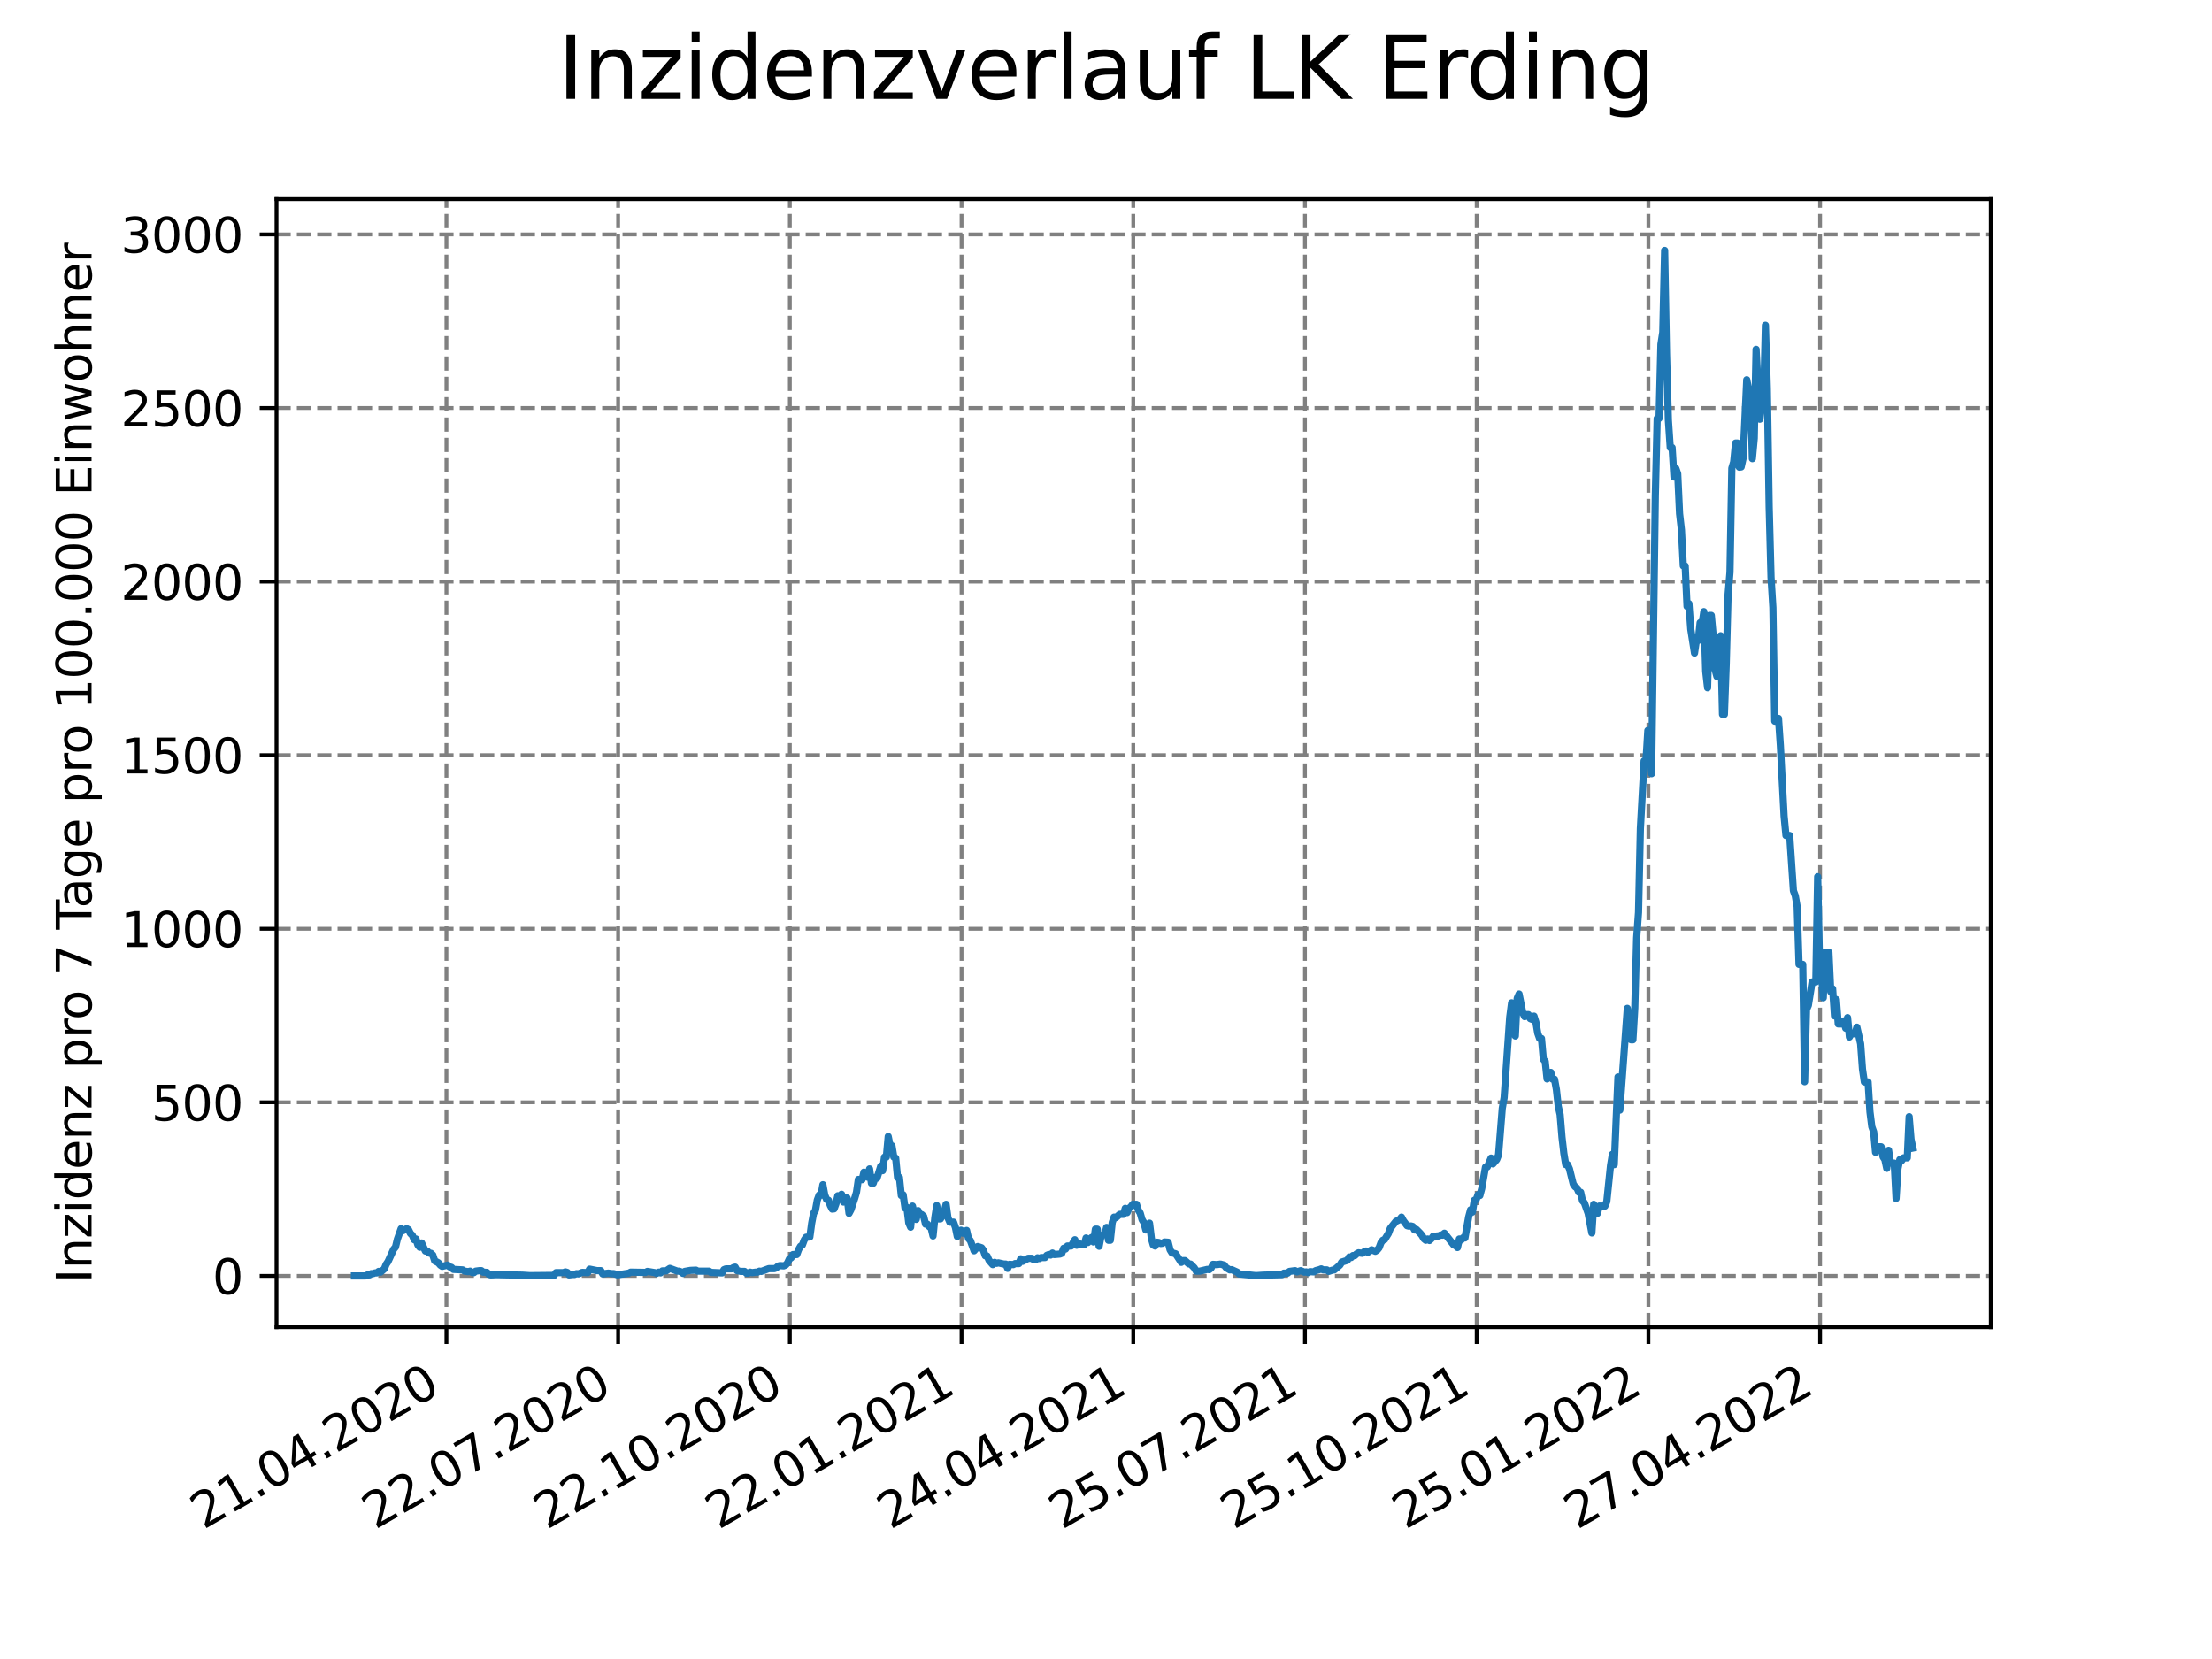 <?xml version="1.0" encoding="utf-8" standalone="no"?>
<!DOCTYPE svg PUBLIC "-//W3C//DTD SVG 1.1//EN"
  "http://www.w3.org/Graphics/SVG/1.1/DTD/svg11.dtd">
<svg xmlns:xlink="http://www.w3.org/1999/xlink" width="460.8pt" height="345.6pt" viewBox="0 0 460.8 345.6" xmlns="http://www.w3.org/2000/svg" version="1.1">
 <defs>
  <style type="text/css">*{stroke-linejoin: round; stroke-linecap: butt}</style>
 </defs>
 <g id="figure_1">
  <g id="patch_1">
   <path d="M 0 345.6 
L 460.8 345.6 
L 460.8 0 
L 0 0 
z
" style="fill: #ffffff"/>
  </g>
  <g id="axes_1">
   <g id="patch_2">
    <path d="M 57.6 276.48 
L 414.72 276.48 
L 414.72 41.472 
L 57.6 41.472 
z
" style="fill: #ffffff"/>
   </g>
   <g id="matplotlib.axis_1">
    <g id="xtick_1">
     <g id="line2d_1">
      <path d="M 92.998 276.48 
L 92.998 41.472 
" clip-path="url(#pddf79d7b8f)" style="fill: none; stroke-dasharray: 2.96,1.28; stroke-dashoffset: 0; stroke: #808080; stroke-width: 0.8"/>
     </g>
     <g id="line2d_2">
      <defs>
       <path id="me21bb48452" d="M 0 0 
L 0 3.5 
" style="stroke: #000000; stroke-width: 0.8"/>
      </defs>
      <g>
       <use xlink:href="#me21bb48452" x="92.998" y="276.48" style="stroke: #000000; stroke-width: 0.8"/>
      </g>
     </g>
     <g id="text_1">
      <!-- 21.04.2020 -->
      <g transform="translate(42.373 318.689)rotate(-30)scale(0.1 -0.1)">
       <defs>
        <path id="DejaVuSans-32" d="M 1228 531 
L 3431 531 
L 3431 0 
L 469 0 
L 469 531 
Q 828 903 1448 1529 
Q 2069 2156 2228 2338 
Q 2531 2678 2651 2914 
Q 2772 3150 2772 3378 
Q 2772 3750 2511 3984 
Q 2250 4219 1831 4219 
Q 1534 4219 1204 4116 
Q 875 4013 500 3803 
L 500 4441 
Q 881 4594 1212 4672 
Q 1544 4750 1819 4750 
Q 2544 4750 2975 4387 
Q 3406 4025 3406 3419 
Q 3406 3131 3298 2873 
Q 3191 2616 2906 2266 
Q 2828 2175 2409 1742 
Q 1991 1309 1228 531 
z
" transform="scale(0.016)"/>
        <path id="DejaVuSans-31" d="M 794 531 
L 1825 531 
L 1825 4091 
L 703 3866 
L 703 4441 
L 1819 4666 
L 2450 4666 
L 2450 531 
L 3481 531 
L 3481 0 
L 794 0 
L 794 531 
z
" transform="scale(0.016)"/>
        <path id="DejaVuSans-2e" d="M 684 794 
L 1344 794 
L 1344 0 
L 684 0 
L 684 794 
z
" transform="scale(0.016)"/>
        <path id="DejaVuSans-30" d="M 2034 4250 
Q 1547 4250 1301 3770 
Q 1056 3291 1056 2328 
Q 1056 1369 1301 889 
Q 1547 409 2034 409 
Q 2525 409 2770 889 
Q 3016 1369 3016 2328 
Q 3016 3291 2770 3770 
Q 2525 4250 2034 4250 
z
M 2034 4750 
Q 2819 4750 3233 4129 
Q 3647 3509 3647 2328 
Q 3647 1150 3233 529 
Q 2819 -91 2034 -91 
Q 1250 -91 836 529 
Q 422 1150 422 2328 
Q 422 3509 836 4129 
Q 1250 4750 2034 4750 
z
" transform="scale(0.016)"/>
        <path id="DejaVuSans-34" d="M 2419 4116 
L 825 1625 
L 2419 1625 
L 2419 4116 
z
M 2253 4666 
L 3047 4666 
L 3047 1625 
L 3713 1625 
L 3713 1100 
L 3047 1100 
L 3047 0 
L 2419 0 
L 2419 1100 
L 313 1100 
L 313 1709 
L 2253 4666 
z
" transform="scale(0.016)"/>
       </defs>
       <use xlink:href="#DejaVuSans-32"/>
       <use xlink:href="#DejaVuSans-31" x="63.623"/>
       <use xlink:href="#DejaVuSans-2e" x="127.246"/>
       <use xlink:href="#DejaVuSans-30" x="159.033"/>
       <use xlink:href="#DejaVuSans-34" x="222.656"/>
       <use xlink:href="#DejaVuSans-2e" x="286.279"/>
       <use xlink:href="#DejaVuSans-32" x="318.066"/>
       <use xlink:href="#DejaVuSans-30" x="381.689"/>
       <use xlink:href="#DejaVuSans-32" x="445.312"/>
       <use xlink:href="#DejaVuSans-30" x="508.936"/>
      </g>
     </g>
    </g>
    <g id="xtick_2">
     <g id="line2d_3">
      <path d="M 128.768 276.48 
L 128.768 41.472 
" clip-path="url(#pddf79d7b8f)" style="fill: none; stroke-dasharray: 2.96,1.28; stroke-dashoffset: 0; stroke: #808080; stroke-width: 0.8"/>
     </g>
     <g id="line2d_4">
      <g>
       <use xlink:href="#me21bb48452" x="128.768" y="276.48" style="stroke: #000000; stroke-width: 0.8"/>
      </g>
     </g>
     <g id="text_2">
      <!-- 22.07.2020 -->
      <g transform="translate(78.143 318.689)rotate(-30)scale(0.1 -0.1)">
       <defs>
        <path id="DejaVuSans-37" d="M 525 4666 
L 3525 4666 
L 3525 4397 
L 1831 0 
L 1172 0 
L 2766 4134 
L 525 4134 
L 525 4666 
z
" transform="scale(0.016)"/>
       </defs>
       <use xlink:href="#DejaVuSans-32"/>
       <use xlink:href="#DejaVuSans-32" x="63.623"/>
       <use xlink:href="#DejaVuSans-2e" x="127.246"/>
       <use xlink:href="#DejaVuSans-30" x="159.033"/>
       <use xlink:href="#DejaVuSans-37" x="222.656"/>
       <use xlink:href="#DejaVuSans-2e" x="286.279"/>
       <use xlink:href="#DejaVuSans-32" x="318.066"/>
       <use xlink:href="#DejaVuSans-30" x="381.689"/>
       <use xlink:href="#DejaVuSans-32" x="445.312"/>
       <use xlink:href="#DejaVuSans-30" x="508.936"/>
      </g>
     </g>
    </g>
    <g id="xtick_3">
     <g id="line2d_5">
      <path d="M 164.538 276.48 
L 164.538 41.472 
" clip-path="url(#pddf79d7b8f)" style="fill: none; stroke-dasharray: 2.96,1.28; stroke-dashoffset: 0; stroke: #808080; stroke-width: 0.8"/>
     </g>
     <g id="line2d_6">
      <g>
       <use xlink:href="#me21bb48452" x="164.538" y="276.48" style="stroke: #000000; stroke-width: 0.8"/>
      </g>
     </g>
     <g id="text_3">
      <!-- 22.10.2020 -->
      <g transform="translate(113.913 318.689)rotate(-30)scale(0.1 -0.1)">
       <use xlink:href="#DejaVuSans-32"/>
       <use xlink:href="#DejaVuSans-32" x="63.623"/>
       <use xlink:href="#DejaVuSans-2e" x="127.246"/>
       <use xlink:href="#DejaVuSans-31" x="159.033"/>
       <use xlink:href="#DejaVuSans-30" x="222.656"/>
       <use xlink:href="#DejaVuSans-2e" x="286.279"/>
       <use xlink:href="#DejaVuSans-32" x="318.066"/>
       <use xlink:href="#DejaVuSans-30" x="381.689"/>
       <use xlink:href="#DejaVuSans-32" x="445.312"/>
       <use xlink:href="#DejaVuSans-30" x="508.936"/>
      </g>
     </g>
    </g>
    <g id="xtick_4">
     <g id="line2d_7">
      <path d="M 200.309 276.48 
L 200.309 41.472 
" clip-path="url(#pddf79d7b8f)" style="fill: none; stroke-dasharray: 2.96,1.28; stroke-dashoffset: 0; stroke: #808080; stroke-width: 0.8"/>
     </g>
     <g id="line2d_8">
      <g>
       <use xlink:href="#me21bb48452" x="200.309" y="276.48" style="stroke: #000000; stroke-width: 0.8"/>
      </g>
     </g>
     <g id="text_4">
      <!-- 22.01.2021 -->
      <g transform="translate(149.683 318.689)rotate(-30)scale(0.1 -0.1)">
       <use xlink:href="#DejaVuSans-32"/>
       <use xlink:href="#DejaVuSans-32" x="63.623"/>
       <use xlink:href="#DejaVuSans-2e" x="127.246"/>
       <use xlink:href="#DejaVuSans-30" x="159.033"/>
       <use xlink:href="#DejaVuSans-31" x="222.656"/>
       <use xlink:href="#DejaVuSans-2e" x="286.279"/>
       <use xlink:href="#DejaVuSans-32" x="318.066"/>
       <use xlink:href="#DejaVuSans-30" x="381.689"/>
       <use xlink:href="#DejaVuSans-32" x="445.312"/>
       <use xlink:href="#DejaVuSans-31" x="508.936"/>
      </g>
     </g>
    </g>
    <g id="xtick_5">
     <g id="line2d_9">
      <path d="M 236.079 276.48 
L 236.079 41.472 
" clip-path="url(#pddf79d7b8f)" style="fill: none; stroke-dasharray: 2.96,1.28; stroke-dashoffset: 0; stroke: #808080; stroke-width: 0.8"/>
     </g>
     <g id="line2d_10">
      <g>
       <use xlink:href="#me21bb48452" x="236.079" y="276.48" style="stroke: #000000; stroke-width: 0.8"/>
      </g>
     </g>
     <g id="text_5">
      <!-- 24.04.2021 -->
      <g transform="translate(185.454 318.689)rotate(-30)scale(0.1 -0.1)">
       <use xlink:href="#DejaVuSans-32"/>
       <use xlink:href="#DejaVuSans-34" x="63.623"/>
       <use xlink:href="#DejaVuSans-2e" x="127.246"/>
       <use xlink:href="#DejaVuSans-30" x="159.033"/>
       <use xlink:href="#DejaVuSans-34" x="222.656"/>
       <use xlink:href="#DejaVuSans-2e" x="286.279"/>
       <use xlink:href="#DejaVuSans-32" x="318.066"/>
       <use xlink:href="#DejaVuSans-30" x="381.689"/>
       <use xlink:href="#DejaVuSans-32" x="445.312"/>
       <use xlink:href="#DejaVuSans-31" x="508.936"/>
      </g>
     </g>
    </g>
    <g id="xtick_6">
     <g id="line2d_11">
      <path d="M 271.849 276.48 
L 271.849 41.472 
" clip-path="url(#pddf79d7b8f)" style="fill: none; stroke-dasharray: 2.96,1.28; stroke-dashoffset: 0; stroke: #808080; stroke-width: 0.8"/>
     </g>
     <g id="line2d_12">
      <g>
       <use xlink:href="#me21bb48452" x="271.849" y="276.48" style="stroke: #000000; stroke-width: 0.8"/>
      </g>
     </g>
     <g id="text_6">
      <!-- 25.07.2021 -->
      <g transform="translate(221.224 318.689)rotate(-30)scale(0.1 -0.1)">
       <defs>
        <path id="DejaVuSans-35" d="M 691 4666 
L 3169 4666 
L 3169 4134 
L 1269 4134 
L 1269 2991 
Q 1406 3038 1543 3061 
Q 1681 3084 1819 3084 
Q 2600 3084 3056 2656 
Q 3513 2228 3513 1497 
Q 3513 744 3044 326 
Q 2575 -91 1722 -91 
Q 1428 -91 1123 -41 
Q 819 9 494 109 
L 494 744 
Q 775 591 1075 516 
Q 1375 441 1709 441 
Q 2250 441 2565 725 
Q 2881 1009 2881 1497 
Q 2881 1984 2565 2268 
Q 2250 2553 1709 2553 
Q 1456 2553 1204 2497 
Q 953 2441 691 2322 
L 691 4666 
z
" transform="scale(0.016)"/>
       </defs>
       <use xlink:href="#DejaVuSans-32"/>
       <use xlink:href="#DejaVuSans-35" x="63.623"/>
       <use xlink:href="#DejaVuSans-2e" x="127.246"/>
       <use xlink:href="#DejaVuSans-30" x="159.033"/>
       <use xlink:href="#DejaVuSans-37" x="222.656"/>
       <use xlink:href="#DejaVuSans-2e" x="286.279"/>
       <use xlink:href="#DejaVuSans-32" x="318.066"/>
       <use xlink:href="#DejaVuSans-30" x="381.689"/>
       <use xlink:href="#DejaVuSans-32" x="445.312"/>
       <use xlink:href="#DejaVuSans-31" x="508.936"/>
      </g>
     </g>
    </g>
    <g id="xtick_7">
     <g id="line2d_13">
      <path d="M 307.62 276.48 
L 307.62 41.472 
" clip-path="url(#pddf79d7b8f)" style="fill: none; stroke-dasharray: 2.96,1.28; stroke-dashoffset: 0; stroke: #808080; stroke-width: 0.8"/>
     </g>
     <g id="line2d_14">
      <g>
       <use xlink:href="#me21bb48452" x="307.62" y="276.48" style="stroke: #000000; stroke-width: 0.8"/>
      </g>
     </g>
     <g id="text_7">
      <!-- 25.10.2021 -->
      <g transform="translate(256.994 318.689)rotate(-30)scale(0.1 -0.1)">
       <use xlink:href="#DejaVuSans-32"/>
       <use xlink:href="#DejaVuSans-35" x="63.623"/>
       <use xlink:href="#DejaVuSans-2e" x="127.246"/>
       <use xlink:href="#DejaVuSans-31" x="159.033"/>
       <use xlink:href="#DejaVuSans-30" x="222.656"/>
       <use xlink:href="#DejaVuSans-2e" x="286.279"/>
       <use xlink:href="#DejaVuSans-32" x="318.066"/>
       <use xlink:href="#DejaVuSans-30" x="381.689"/>
       <use xlink:href="#DejaVuSans-32" x="445.312"/>
       <use xlink:href="#DejaVuSans-31" x="508.936"/>
      </g>
     </g>
    </g>
    <g id="xtick_8">
     <g id="line2d_15">
      <path d="M 343.39 276.48 
L 343.39 41.472 
" clip-path="url(#pddf79d7b8f)" style="fill: none; stroke-dasharray: 2.96,1.28; stroke-dashoffset: 0; stroke: #808080; stroke-width: 0.8"/>
     </g>
     <g id="line2d_16">
      <g>
       <use xlink:href="#me21bb48452" x="343.39" y="276.48" style="stroke: #000000; stroke-width: 0.8"/>
      </g>
     </g>
     <g id="text_8">
      <!-- 25.01.2022 -->
      <g transform="translate(292.765 318.689)rotate(-30)scale(0.1 -0.1)">
       <use xlink:href="#DejaVuSans-32"/>
       <use xlink:href="#DejaVuSans-35" x="63.623"/>
       <use xlink:href="#DejaVuSans-2e" x="127.246"/>
       <use xlink:href="#DejaVuSans-30" x="159.033"/>
       <use xlink:href="#DejaVuSans-31" x="222.656"/>
       <use xlink:href="#DejaVuSans-2e" x="286.279"/>
       <use xlink:href="#DejaVuSans-32" x="318.066"/>
       <use xlink:href="#DejaVuSans-30" x="381.689"/>
       <use xlink:href="#DejaVuSans-32" x="445.312"/>
       <use xlink:href="#DejaVuSans-32" x="508.936"/>
      </g>
     </g>
    </g>
    <g id="xtick_9">
     <g id="line2d_17">
      <path d="M 379.16 276.48 
L 379.16 41.472 
" clip-path="url(#pddf79d7b8f)" style="fill: none; stroke-dasharray: 2.96,1.28; stroke-dashoffset: 0; stroke: #808080; stroke-width: 0.8"/>
     </g>
     <g id="line2d_18">
      <g>
       <use xlink:href="#me21bb48452" x="379.16" y="276.48" style="stroke: #000000; stroke-width: 0.8"/>
      </g>
     </g>
     <g id="text_9">
      <!-- 27.04.2022 -->
      <g transform="translate(328.535 318.689)rotate(-30)scale(0.1 -0.1)">
       <use xlink:href="#DejaVuSans-32"/>
       <use xlink:href="#DejaVuSans-37" x="63.623"/>
       <use xlink:href="#DejaVuSans-2e" x="127.246"/>
       <use xlink:href="#DejaVuSans-30" x="159.033"/>
       <use xlink:href="#DejaVuSans-34" x="222.656"/>
       <use xlink:href="#DejaVuSans-2e" x="286.279"/>
       <use xlink:href="#DejaVuSans-32" x="318.066"/>
       <use xlink:href="#DejaVuSans-30" x="381.689"/>
       <use xlink:href="#DejaVuSans-32" x="445.312"/>
       <use xlink:href="#DejaVuSans-32" x="508.936"/>
      </g>
     </g>
    </g>
   </g>
   <g id="matplotlib.axis_2">
    <g id="ytick_1">
     <g id="line2d_19">
      <path d="M 57.6 265.798 
L 414.72 265.798 
" clip-path="url(#pddf79d7b8f)" style="fill: none; stroke-dasharray: 2.96,1.28; stroke-dashoffset: 0; stroke: #808080; stroke-width: 0.8"/>
     </g>
     <g id="line2d_20">
      <defs>
       <path id="maca4d634b3" d="M 0 0 
L -3.5 0 
" style="stroke: #000000; stroke-width: 0.8"/>
      </defs>
      <g>
       <use xlink:href="#maca4d634b3" x="57.6" y="265.798" style="stroke: #000000; stroke-width: 0.8"/>
      </g>
     </g>
     <g id="text_10">
      <!-- 0 -->
      <g transform="translate(44.237 269.597)scale(0.1 -0.1)">
       <use xlink:href="#DejaVuSans-30"/>
      </g>
     </g>
    </g>
    <g id="ytick_2">
     <g id="line2d_21">
      <path d="M 57.6 229.637 
L 414.72 229.637 
" clip-path="url(#pddf79d7b8f)" style="fill: none; stroke-dasharray: 2.96,1.28; stroke-dashoffset: 0; stroke: #808080; stroke-width: 0.8"/>
     </g>
     <g id="line2d_22">
      <g>
       <use xlink:href="#maca4d634b3" x="57.6" y="229.637" style="stroke: #000000; stroke-width: 0.8"/>
      </g>
     </g>
     <g id="text_11">
      <!-- 500 -->
      <g transform="translate(31.512 233.436)scale(0.1 -0.1)">
       <use xlink:href="#DejaVuSans-35"/>
       <use xlink:href="#DejaVuSans-30" x="63.623"/>
       <use xlink:href="#DejaVuSans-30" x="127.246"/>
      </g>
     </g>
    </g>
    <g id="ytick_3">
     <g id="line2d_23">
      <path d="M 57.6 193.476 
L 414.72 193.476 
" clip-path="url(#pddf79d7b8f)" style="fill: none; stroke-dasharray: 2.96,1.28; stroke-dashoffset: 0; stroke: #808080; stroke-width: 0.8"/>
     </g>
     <g id="line2d_24">
      <g>
       <use xlink:href="#maca4d634b3" x="57.6" y="193.476" style="stroke: #000000; stroke-width: 0.8"/>
      </g>
     </g>
     <g id="text_12">
      <!-- 1000 -->
      <g transform="translate(25.15 197.275)scale(0.1 -0.1)">
       <use xlink:href="#DejaVuSans-31"/>
       <use xlink:href="#DejaVuSans-30" x="63.623"/>
       <use xlink:href="#DejaVuSans-30" x="127.246"/>
       <use xlink:href="#DejaVuSans-30" x="190.869"/>
      </g>
     </g>
    </g>
    <g id="ytick_4">
     <g id="line2d_25">
      <path d="M 57.6 157.315 
L 414.72 157.315 
" clip-path="url(#pddf79d7b8f)" style="fill: none; stroke-dasharray: 2.96,1.28; stroke-dashoffset: 0; stroke: #808080; stroke-width: 0.8"/>
     </g>
     <g id="line2d_26">
      <g>
       <use xlink:href="#maca4d634b3" x="57.6" y="157.315" style="stroke: #000000; stroke-width: 0.8"/>
      </g>
     </g>
     <g id="text_13">
      <!-- 1500 -->
      <g transform="translate(25.15 161.115)scale(0.1 -0.1)">
       <use xlink:href="#DejaVuSans-31"/>
       <use xlink:href="#DejaVuSans-35" x="63.623"/>
       <use xlink:href="#DejaVuSans-30" x="127.246"/>
       <use xlink:href="#DejaVuSans-30" x="190.869"/>
      </g>
     </g>
    </g>
    <g id="ytick_5">
     <g id="line2d_27">
      <path d="M 57.6 121.154 
L 414.72 121.154 
" clip-path="url(#pddf79d7b8f)" style="fill: none; stroke-dasharray: 2.96,1.28; stroke-dashoffset: 0; stroke: #808080; stroke-width: 0.8"/>
     </g>
     <g id="line2d_28">
      <g>
       <use xlink:href="#maca4d634b3" x="57.6" y="121.154" style="stroke: #000000; stroke-width: 0.8"/>
      </g>
     </g>
     <g id="text_14">
      <!-- 2000 -->
      <g transform="translate(25.15 124.954)scale(0.1 -0.1)">
       <use xlink:href="#DejaVuSans-32"/>
       <use xlink:href="#DejaVuSans-30" x="63.623"/>
       <use xlink:href="#DejaVuSans-30" x="127.246"/>
       <use xlink:href="#DejaVuSans-30" x="190.869"/>
      </g>
     </g>
    </g>
    <g id="ytick_6">
     <g id="line2d_29">
      <path d="M 57.6 84.994 
L 414.72 84.994 
" clip-path="url(#pddf79d7b8f)" style="fill: none; stroke-dasharray: 2.96,1.28; stroke-dashoffset: 0; stroke: #808080; stroke-width: 0.8"/>
     </g>
     <g id="line2d_30">
      <g>
       <use xlink:href="#maca4d634b3" x="57.6" y="84.994" style="stroke: #000000; stroke-width: 0.8"/>
      </g>
     </g>
     <g id="text_15">
      <!-- 2500 -->
      <g transform="translate(25.15 88.793)scale(0.1 -0.1)">
       <use xlink:href="#DejaVuSans-32"/>
       <use xlink:href="#DejaVuSans-35" x="63.623"/>
       <use xlink:href="#DejaVuSans-30" x="127.246"/>
       <use xlink:href="#DejaVuSans-30" x="190.869"/>
      </g>
     </g>
    </g>
    <g id="ytick_7">
     <g id="line2d_31">
      <path d="M 57.6 48.833 
L 414.72 48.833 
" clip-path="url(#pddf79d7b8f)" style="fill: none; stroke-dasharray: 2.96,1.28; stroke-dashoffset: 0; stroke: #808080; stroke-width: 0.8"/>
     </g>
     <g id="line2d_32">
      <g>
       <use xlink:href="#maca4d634b3" x="57.6" y="48.833" style="stroke: #000000; stroke-width: 0.8"/>
      </g>
     </g>
     <g id="text_16">
      <!-- 3000 -->
      <g transform="translate(25.15 52.632)scale(0.1 -0.1)">
       <defs>
        <path id="DejaVuSans-33" d="M 2597 2516 
Q 3050 2419 3304 2112 
Q 3559 1806 3559 1356 
Q 3559 666 3084 287 
Q 2609 -91 1734 -91 
Q 1441 -91 1130 -33 
Q 819 25 488 141 
L 488 750 
Q 750 597 1062 519 
Q 1375 441 1716 441 
Q 2309 441 2620 675 
Q 2931 909 2931 1356 
Q 2931 1769 2642 2001 
Q 2353 2234 1838 2234 
L 1294 2234 
L 1294 2753 
L 1863 2753 
Q 2328 2753 2575 2939 
Q 2822 3125 2822 3475 
Q 2822 3834 2567 4026 
Q 2313 4219 1838 4219 
Q 1578 4219 1281 4162 
Q 984 4106 628 3988 
L 628 4550 
Q 988 4650 1302 4700 
Q 1616 4750 1894 4750 
Q 2613 4750 3031 4423 
Q 3450 4097 3450 3541 
Q 3450 3153 3228 2886 
Q 3006 2619 2597 2516 
z
" transform="scale(0.016)"/>
       </defs>
       <use xlink:href="#DejaVuSans-33"/>
       <use xlink:href="#DejaVuSans-30" x="63.623"/>
       <use xlink:href="#DejaVuSans-30" x="127.246"/>
       <use xlink:href="#DejaVuSans-30" x="190.869"/>
      </g>
     </g>
    </g>
    <g id="text_17">
     <!-- Inzidenz pro 7 Tage pro 100.000 Einwohner -->
     <g transform="translate(19.07 267.301)rotate(-90)scale(0.1 -0.1)">
      <defs>
       <path id="DejaVuSans-49" d="M 628 4666 
L 1259 4666 
L 1259 0 
L 628 0 
L 628 4666 
z
" transform="scale(0.016)"/>
       <path id="DejaVuSans-6e" d="M 3513 2113 
L 3513 0 
L 2938 0 
L 2938 2094 
Q 2938 2591 2744 2837 
Q 2550 3084 2163 3084 
Q 1697 3084 1428 2787 
Q 1159 2491 1159 1978 
L 1159 0 
L 581 0 
L 581 3500 
L 1159 3500 
L 1159 2956 
Q 1366 3272 1645 3428 
Q 1925 3584 2291 3584 
Q 2894 3584 3203 3211 
Q 3513 2838 3513 2113 
z
" transform="scale(0.016)"/>
       <path id="DejaVuSans-7a" d="M 353 3500 
L 3084 3500 
L 3084 2975 
L 922 459 
L 3084 459 
L 3084 0 
L 275 0 
L 275 525 
L 2438 3041 
L 353 3041 
L 353 3500 
z
" transform="scale(0.016)"/>
       <path id="DejaVuSans-69" d="M 603 3500 
L 1178 3500 
L 1178 0 
L 603 0 
L 603 3500 
z
M 603 4863 
L 1178 4863 
L 1178 4134 
L 603 4134 
L 603 4863 
z
" transform="scale(0.016)"/>
       <path id="DejaVuSans-64" d="M 2906 2969 
L 2906 4863 
L 3481 4863 
L 3481 0 
L 2906 0 
L 2906 525 
Q 2725 213 2448 61 
Q 2172 -91 1784 -91 
Q 1150 -91 751 415 
Q 353 922 353 1747 
Q 353 2572 751 3078 
Q 1150 3584 1784 3584 
Q 2172 3584 2448 3432 
Q 2725 3281 2906 2969 
z
M 947 1747 
Q 947 1113 1208 752 
Q 1469 391 1925 391 
Q 2381 391 2643 752 
Q 2906 1113 2906 1747 
Q 2906 2381 2643 2742 
Q 2381 3103 1925 3103 
Q 1469 3103 1208 2742 
Q 947 2381 947 1747 
z
" transform="scale(0.016)"/>
       <path id="DejaVuSans-65" d="M 3597 1894 
L 3597 1613 
L 953 1613 
Q 991 1019 1311 708 
Q 1631 397 2203 397 
Q 2534 397 2845 478 
Q 3156 559 3463 722 
L 3463 178 
Q 3153 47 2828 -22 
Q 2503 -91 2169 -91 
Q 1331 -91 842 396 
Q 353 884 353 1716 
Q 353 2575 817 3079 
Q 1281 3584 2069 3584 
Q 2775 3584 3186 3129 
Q 3597 2675 3597 1894 
z
M 3022 2063 
Q 3016 2534 2758 2815 
Q 2500 3097 2075 3097 
Q 1594 3097 1305 2825 
Q 1016 2553 972 2059 
L 3022 2063 
z
" transform="scale(0.016)"/>
       <path id="DejaVuSans-20" transform="scale(0.016)"/>
       <path id="DejaVuSans-70" d="M 1159 525 
L 1159 -1331 
L 581 -1331 
L 581 3500 
L 1159 3500 
L 1159 2969 
Q 1341 3281 1617 3432 
Q 1894 3584 2278 3584 
Q 2916 3584 3314 3078 
Q 3713 2572 3713 1747 
Q 3713 922 3314 415 
Q 2916 -91 2278 -91 
Q 1894 -91 1617 61 
Q 1341 213 1159 525 
z
M 3116 1747 
Q 3116 2381 2855 2742 
Q 2594 3103 2138 3103 
Q 1681 3103 1420 2742 
Q 1159 2381 1159 1747 
Q 1159 1113 1420 752 
Q 1681 391 2138 391 
Q 2594 391 2855 752 
Q 3116 1113 3116 1747 
z
" transform="scale(0.016)"/>
       <path id="DejaVuSans-72" d="M 2631 2963 
Q 2534 3019 2420 3045 
Q 2306 3072 2169 3072 
Q 1681 3072 1420 2755 
Q 1159 2438 1159 1844 
L 1159 0 
L 581 0 
L 581 3500 
L 1159 3500 
L 1159 2956 
Q 1341 3275 1631 3429 
Q 1922 3584 2338 3584 
Q 2397 3584 2469 3576 
Q 2541 3569 2628 3553 
L 2631 2963 
z
" transform="scale(0.016)"/>
       <path id="DejaVuSans-6f" d="M 1959 3097 
Q 1497 3097 1228 2736 
Q 959 2375 959 1747 
Q 959 1119 1226 758 
Q 1494 397 1959 397 
Q 2419 397 2687 759 
Q 2956 1122 2956 1747 
Q 2956 2369 2687 2733 
Q 2419 3097 1959 3097 
z
M 1959 3584 
Q 2709 3584 3137 3096 
Q 3566 2609 3566 1747 
Q 3566 888 3137 398 
Q 2709 -91 1959 -91 
Q 1206 -91 779 398 
Q 353 888 353 1747 
Q 353 2609 779 3096 
Q 1206 3584 1959 3584 
z
" transform="scale(0.016)"/>
       <path id="DejaVuSans-54" d="M -19 4666 
L 3928 4666 
L 3928 4134 
L 2272 4134 
L 2272 0 
L 1638 0 
L 1638 4134 
L -19 4134 
L -19 4666 
z
" transform="scale(0.016)"/>
       <path id="DejaVuSans-61" d="M 2194 1759 
Q 1497 1759 1228 1600 
Q 959 1441 959 1056 
Q 959 750 1161 570 
Q 1363 391 1709 391 
Q 2188 391 2477 730 
Q 2766 1069 2766 1631 
L 2766 1759 
L 2194 1759 
z
M 3341 1997 
L 3341 0 
L 2766 0 
L 2766 531 
Q 2569 213 2275 61 
Q 1981 -91 1556 -91 
Q 1019 -91 701 211 
Q 384 513 384 1019 
Q 384 1609 779 1909 
Q 1175 2209 1959 2209 
L 2766 2209 
L 2766 2266 
Q 2766 2663 2505 2880 
Q 2244 3097 1772 3097 
Q 1472 3097 1187 3025 
Q 903 2953 641 2809 
L 641 3341 
Q 956 3463 1253 3523 
Q 1550 3584 1831 3584 
Q 2591 3584 2966 3190 
Q 3341 2797 3341 1997 
z
" transform="scale(0.016)"/>
       <path id="DejaVuSans-67" d="M 2906 1791 
Q 2906 2416 2648 2759 
Q 2391 3103 1925 3103 
Q 1463 3103 1205 2759 
Q 947 2416 947 1791 
Q 947 1169 1205 825 
Q 1463 481 1925 481 
Q 2391 481 2648 825 
Q 2906 1169 2906 1791 
z
M 3481 434 
Q 3481 -459 3084 -895 
Q 2688 -1331 1869 -1331 
Q 1566 -1331 1297 -1286 
Q 1028 -1241 775 -1147 
L 775 -588 
Q 1028 -725 1275 -790 
Q 1522 -856 1778 -856 
Q 2344 -856 2625 -561 
Q 2906 -266 2906 331 
L 2906 616 
Q 2728 306 2450 153 
Q 2172 0 1784 0 
Q 1141 0 747 490 
Q 353 981 353 1791 
Q 353 2603 747 3093 
Q 1141 3584 1784 3584 
Q 2172 3584 2450 3431 
Q 2728 3278 2906 2969 
L 2906 3500 
L 3481 3500 
L 3481 434 
z
" transform="scale(0.016)"/>
       <path id="DejaVuSans-45" d="M 628 4666 
L 3578 4666 
L 3578 4134 
L 1259 4134 
L 1259 2753 
L 3481 2753 
L 3481 2222 
L 1259 2222 
L 1259 531 
L 3634 531 
L 3634 0 
L 628 0 
L 628 4666 
z
" transform="scale(0.016)"/>
       <path id="DejaVuSans-77" d="M 269 3500 
L 844 3500 
L 1563 769 
L 2278 3500 
L 2956 3500 
L 3675 769 
L 4391 3500 
L 4966 3500 
L 4050 0 
L 3372 0 
L 2619 2869 
L 1863 0 
L 1184 0 
L 269 3500 
z
" transform="scale(0.016)"/>
       <path id="DejaVuSans-68" d="M 3513 2113 
L 3513 0 
L 2938 0 
L 2938 2094 
Q 2938 2591 2744 2837 
Q 2550 3084 2163 3084 
Q 1697 3084 1428 2787 
Q 1159 2491 1159 1978 
L 1159 0 
L 581 0 
L 581 4863 
L 1159 4863 
L 1159 2956 
Q 1366 3272 1645 3428 
Q 1925 3584 2291 3584 
Q 2894 3584 3203 3211 
Q 3513 2838 3513 2113 
z
" transform="scale(0.016)"/>
      </defs>
      <use xlink:href="#DejaVuSans-49"/>
      <use xlink:href="#DejaVuSans-6e" x="29.492"/>
      <use xlink:href="#DejaVuSans-7a" x="92.871"/>
      <use xlink:href="#DejaVuSans-69" x="145.361"/>
      <use xlink:href="#DejaVuSans-64" x="173.145"/>
      <use xlink:href="#DejaVuSans-65" x="236.621"/>
      <use xlink:href="#DejaVuSans-6e" x="298.145"/>
      <use xlink:href="#DejaVuSans-7a" x="361.523"/>
      <use xlink:href="#DejaVuSans-20" x="414.014"/>
      <use xlink:href="#DejaVuSans-70" x="445.801"/>
      <use xlink:href="#DejaVuSans-72" x="509.277"/>
      <use xlink:href="#DejaVuSans-6f" x="548.141"/>
      <use xlink:href="#DejaVuSans-20" x="609.322"/>
      <use xlink:href="#DejaVuSans-37" x="641.109"/>
      <use xlink:href="#DejaVuSans-20" x="704.732"/>
      <use xlink:href="#DejaVuSans-54" x="736.52"/>
      <use xlink:href="#DejaVuSans-61" x="781.104"/>
      <use xlink:href="#DejaVuSans-67" x="842.383"/>
      <use xlink:href="#DejaVuSans-65" x="905.859"/>
      <use xlink:href="#DejaVuSans-20" x="967.383"/>
      <use xlink:href="#DejaVuSans-70" x="999.17"/>
      <use xlink:href="#DejaVuSans-72" x="1062.646"/>
      <use xlink:href="#DejaVuSans-6f" x="1101.51"/>
      <use xlink:href="#DejaVuSans-20" x="1162.691"/>
      <use xlink:href="#DejaVuSans-31" x="1194.479"/>
      <use xlink:href="#DejaVuSans-30" x="1258.102"/>
      <use xlink:href="#DejaVuSans-30" x="1321.725"/>
      <use xlink:href="#DejaVuSans-2e" x="1385.348"/>
      <use xlink:href="#DejaVuSans-30" x="1417.135"/>
      <use xlink:href="#DejaVuSans-30" x="1480.758"/>
      <use xlink:href="#DejaVuSans-30" x="1544.381"/>
      <use xlink:href="#DejaVuSans-20" x="1608.004"/>
      <use xlink:href="#DejaVuSans-45" x="1639.791"/>
      <use xlink:href="#DejaVuSans-69" x="1702.975"/>
      <use xlink:href="#DejaVuSans-6e" x="1730.758"/>
      <use xlink:href="#DejaVuSans-77" x="1794.137"/>
      <use xlink:href="#DejaVuSans-6f" x="1875.924"/>
      <use xlink:href="#DejaVuSans-68" x="1937.105"/>
      <use xlink:href="#DejaVuSans-6e" x="2000.484"/>
      <use xlink:href="#DejaVuSans-65" x="2063.863"/>
      <use xlink:href="#DejaVuSans-72" x="2125.387"/>
     </g>
    </g>
   </g>
   <g id="line2d_33">
    <path d="M 73.833 265.798 
L 76.166 265.798 
L 76.554 265.588 
L 76.943 265.588 
L 77.332 265.327 
L 77.721 265.327 
L 78.11 265.17 
L 78.498 265.17 
L 78.887 264.856 
L 79.276 265.013 
L 80.054 264.332 
L 80.442 263.39 
L 80.831 262.815 
L 81.998 260.25 
L 82.386 259.779 
L 82.775 258.156 
L 83.553 255.958 
L 83.942 256.377 
L 84.719 255.958 
L 85.108 256.168 
L 85.497 256.953 
L 85.886 257.319 
L 86.275 258.261 
L 86.663 258.104 
L 87.052 259.36 
L 87.441 259.831 
L 87.83 258.942 
L 88.607 260.616 
L 88.996 260.616 
L 89.385 261.035 
L 89.774 261.087 
L 90.163 261.454 
L 90.551 262.658 
L 91.329 263.076 
L 91.718 263.547 
L 92.107 263.809 
L 93.273 263.547 
L 93.662 263.914 
L 94.051 264.018 
L 94.44 264.437 
L 96.384 264.542 
L 96.772 264.803 
L 97.55 264.908 
L 97.939 264.803 
L 98.328 265.065 
L 98.716 265.117 
L 99.105 264.803 
L 99.883 264.699 
L 100.272 264.699 
L 100.66 265.013 
L 101.438 265.065 
L 101.827 265.484 
L 102.216 265.588 
L 103.382 265.536 
L 108.825 265.641 
L 110.381 265.745 
L 115.435 265.693 
L 115.824 265.117 
L 117.379 265.117 
L 117.768 264.96 
L 118.157 265.065 
L 118.546 265.588 
L 119.323 265.484 
L 119.712 265.484 
L 120.101 265.327 
L 120.49 265.379 
L 121.267 265.065 
L 122.434 265.117 
L 122.823 264.385 
L 124.378 264.699 
L 125.155 264.699 
L 125.544 265.379 
L 126.322 265.274 
L 126.711 265.222 
L 127.488 265.327 
L 127.877 265.327 
L 128.655 265.588 
L 130.987 265.222 
L 131.376 265.013 
L 134.487 265.065 
L 134.876 264.856 
L 136.431 265.117 
L 136.82 265.274 
L 137.208 265.013 
L 137.597 265.17 
L 137.986 264.751 
L 138.764 264.751 
L 139.541 264.228 
L 141.096 264.803 
L 141.485 264.803 
L 141.874 264.96 
L 142.263 265.274 
L 142.652 264.856 
L 143.818 264.646 
L 144.985 264.594 
L 145.373 264.803 
L 147.706 264.803 
L 148.095 265.065 
L 150.428 265.17 
L 150.817 264.489 
L 151.205 264.332 
L 152.372 264.332 
L 152.761 264.071 
L 153.15 263.966 
L 153.538 264.699 
L 154.316 264.856 
L 155.094 264.856 
L 155.482 265.222 
L 155.871 265.222 
L 156.26 265.013 
L 156.649 265.117 
L 157.426 265.013 
L 157.815 265.013 
L 158.204 264.803 
L 158.593 264.856 
L 160.148 264.28 
L 161.314 264.28 
L 161.703 264.123 
L 162.092 263.757 
L 162.481 263.652 
L 163.259 263.704 
L 163.647 263.547 
L 164.036 263.129 
L 164.425 262.291 
L 164.814 262.029 
L 165.203 261.349 
L 165.98 261.349 
L 166.369 260.302 
L 166.758 259.622 
L 167.147 259.36 
L 167.535 258.313 
L 167.924 257.738 
L 168.702 257.685 
L 169.091 254.807 
L 169.479 252.766 
L 169.868 252.138 
L 170.257 249.992 
L 170.646 248.945 
L 171.035 248.997 
L 171.423 246.799 
L 171.812 248.945 
L 172.201 249.887 
L 172.59 250.044 
L 172.979 251.143 
L 173.368 251.876 
L 173.756 251.824 
L 174.145 250.777 
L 174.534 249.102 
L 174.923 249.678 
L 175.312 248.788 
L 175.7 250.41 
L 176.089 249.521 
L 176.478 249.573 
L 176.867 252.766 
L 177.256 252.033 
L 178.033 249.678 
L 178.422 248.369 
L 178.811 245.7 
L 179.588 245.752 
L 179.977 244.182 
L 180.366 244.339 
L 180.755 245.229 
L 181.144 243.502 
L 181.532 246.485 
L 181.921 246.485 
L 182.31 245.281 
L 182.699 245.438 
L 183.477 242.926 
L 183.865 243.868 
L 184.254 241.042 
L 184.643 241.042 
L 185.032 236.75 
L 185.421 238.634 
L 185.809 238.687 
L 186.198 241.042 
L 186.587 241.251 
L 186.976 245.281 
L 187.365 245.281 
L 187.753 249.05 
L 188.142 248.893 
L 188.531 251.667 
L 188.92 251.51 
L 189.309 254.755 
L 189.697 255.644 
L 190.086 251.248 
L 190.475 252.975 
L 190.864 254.022 
L 191.253 252.19 
L 191.642 253.027 
L 192.03 253.027 
L 192.419 253.394 
L 192.808 255.016 
L 193.197 255.016 
L 193.586 255.54 
L 193.974 255.801 
L 194.363 257.476 
L 194.752 253.603 
L 195.141 251.143 
L 195.53 253.917 
L 195.918 253.917 
L 196.696 252.452 
L 197.085 250.881 
L 197.474 253.708 
L 197.862 254.597 
L 198.64 254.597 
L 199.029 255.697 
L 199.418 257.581 
L 199.806 256.429 
L 200.195 256.272 
L 200.584 256.9 
L 200.973 256.796 
L 201.362 256.325 
L 201.751 257.999 
L 202.139 258.418 
L 202.917 260.564 
L 203.695 259.674 
L 204.472 259.936 
L 204.861 260.459 
L 205.25 261.611 
L 205.639 261.663 
L 206.027 262.553 
L 206.805 263.443 
L 207.194 262.972 
L 207.583 263.181 
L 207.971 263.076 
L 209.138 263.338 
L 209.527 263.338 
L 209.915 264.228 
L 210.304 263.39 
L 211.082 263.443 
L 211.471 263.233 
L 212.248 263.233 
L 212.637 262.239 
L 213.026 262.762 
L 214.192 262.134 
L 214.97 262.134 
L 215.359 262.448 
L 215.748 262.448 
L 216.136 262.029 
L 216.525 262.186 
L 216.914 261.977 
L 217.692 261.977 
L 218.08 261.506 
L 218.469 261.349 
L 218.858 261.454 
L 219.247 261.035 
L 219.636 261.349 
L 220.802 261.244 
L 221.191 261.087 
L 221.58 260.041 
L 221.969 260.198 
L 222.357 259.57 
L 223.135 259.57 
L 223.913 258.261 
L 224.301 259.413 
L 224.69 258.994 
L 225.079 259.308 
L 225.857 259.308 
L 226.245 257.895 
L 226.634 258.837 
L 227.023 258.104 
L 227.412 257.79 
L 227.801 258.732 
L 228.189 256.063 
L 228.578 256.063 
L 228.967 259.622 
L 229.356 257.581 
L 229.745 257.267 
L 230.133 257.214 
L 230.522 255.697 
L 230.911 258.366 
L 231.3 258.366 
L 231.689 254.702 
L 232.078 253.551 
L 232.466 253.655 
L 233.244 252.975 
L 234.022 252.975 
L 234.41 251.719 
L 234.799 252.609 
L 235.188 251.719 
L 235.577 251.405 
L 235.966 250.881 
L 236.743 250.881 
L 237.132 252.085 
L 237.521 252.713 
L 237.91 254.074 
L 238.298 254.702 
L 238.687 256.22 
L 239.465 254.807 
L 239.854 257.999 
L 240.242 259.36 
L 240.631 259.57 
L 241.02 258.785 
L 241.409 258.837 
L 241.798 259.046 
L 242.187 258.994 
L 242.575 258.732 
L 243.353 258.785 
L 243.742 260.355 
L 244.131 260.983 
L 244.908 261.192 
L 246.075 262.972 
L 246.463 262.605 
L 246.852 262.605 
L 247.63 263.286 
L 248.019 263.338 
L 248.796 264.123 
L 249.185 264.803 
L 249.963 264.803 
L 251.518 264.437 
L 251.907 264.489 
L 252.296 264.175 
L 252.684 263.39 
L 253.462 263.443 
L 254.24 263.338 
L 255.017 263.547 
L 255.406 264.071 
L 256.184 264.542 
L 256.572 264.489 
L 257.739 265.013 
L 258.128 265.379 
L 261.627 265.745 
L 263.182 265.641 
L 267.07 265.536 
L 267.459 265.222 
L 268.237 265.222 
L 268.625 264.856 
L 269.403 264.751 
L 269.792 264.699 
L 270.181 264.96 
L 270.958 264.699 
L 271.736 265.013 
L 272.125 264.96 
L 272.514 265.117 
L 272.902 264.908 
L 273.68 264.96 
L 274.069 264.699 
L 274.846 264.489 
L 275.235 264.332 
L 275.624 264.542 
L 276.402 264.542 
L 276.79 264.856 
L 277.568 264.594 
L 277.957 264.542 
L 279.123 263.547 
L 279.512 262.919 
L 280.678 262.553 
L 281.067 261.872 
L 281.456 261.977 
L 281.845 261.558 
L 282.234 261.558 
L 282.623 261.192 
L 283.011 260.983 
L 283.789 261.087 
L 284.178 260.773 
L 284.567 260.616 
L 284.955 260.878 
L 285.733 260.355 
L 286.511 260.669 
L 286.899 260.407 
L 287.288 259.936 
L 287.677 258.889 
L 288.066 258.366 
L 288.455 258.209 
L 289.232 256.953 
L 289.621 255.906 
L 290.788 254.44 
L 291.565 254.074 
L 291.954 253.551 
L 292.343 254.283 
L 293.12 255.33 
L 293.509 255.435 
L 293.898 255.383 
L 294.287 255.487 
L 294.676 256.22 
L 295.064 256.115 
L 295.842 256.9 
L 296.231 257.371 
L 296.62 258.052 
L 297.008 258.366 
L 297.397 258.104 
L 297.786 258.418 
L 298.175 258.052 
L 298.564 257.528 
L 298.952 257.685 
L 299.341 257.476 
L 299.73 257.476 
L 300.119 257.267 
L 300.508 257.319 
L 300.897 256.9 
L 302.841 259.36 
L 303.229 259.465 
L 303.618 259.884 
L 304.007 258.104 
L 304.396 258.313 
L 304.785 257.842 
L 305.173 257.895 
L 305.951 253.498 
L 306.34 252.033 
L 306.729 252.504 
L 307.117 250.044 
L 307.506 249.939 
L 307.895 248.893 
L 308.284 249.05 
L 308.673 247.584 
L 309.45 243.135 
L 309.839 243.083 
L 310.617 241.251 
L 311.006 242.455 
L 311.783 241.565 
L 312.172 240.571 
L 312.95 230.888 
L 313.338 228.638 
L 314.505 211.89 
L 314.894 208.906 
L 315.282 209.273 
L 315.671 215.815 
L 316.06 207.964 
L 316.449 207.075 
L 317.226 211 
L 317.615 211.785 
L 318.004 211.366 
L 318.393 211.366 
L 318.782 212.204 
L 319.17 212.361 
L 319.559 211.68 
L 319.948 212.936 
L 320.337 215.239 
L 320.726 216.338 
L 321.115 216.338 
L 321.503 220.682 
L 321.892 221.101 
L 322.281 224.765 
L 322.67 223.718 
L 323.059 223.404 
L 323.447 224.817 
L 323.836 224.817 
L 324.225 226.963 
L 324.614 230.47 
L 325.003 232.197 
L 325.391 236.907 
L 325.78 240.257 
L 326.169 242.612 
L 326.558 242.612 
L 326.947 243.502 
L 327.724 246.642 
L 328.113 247.218 
L 328.502 247.48 
L 328.891 248.369 
L 329.279 248.369 
L 329.668 250.149 
L 330.057 250.567 
L 330.835 252.766 
L 331.612 256.848 
L 332.001 250.881 
L 332.39 252.085 
L 332.779 252.766 
L 333.168 251.248 
L 334.334 251.248 
L 334.723 250.306 
L 335.5 242.821 
L 335.889 240.466 
L 336.278 242.612 
L 337.056 224.346 
L 337.444 231.255 
L 339 210.058 
L 339.777 216.6 
L 340.166 216.6 
L 340.555 210.006 
L 340.944 195.403 
L 341.333 190.065 
L 341.721 172.584 
L 342.499 158.505 
L 342.888 158.505 
L 343.277 152.172 
L 343.665 156.045 
L 344.054 161.174 
L 344.832 103.341 
L 345.221 87.168 
L 345.609 87.168 
L 345.998 71.729 
L 346.387 69.216 
L 346.776 52.154 
L 347.165 73.665 
L 347.553 87.535 
L 347.942 93.239 
L 348.331 93.239 
L 348.72 99.363 
L 349.109 97.584 
L 349.497 98.683 
L 349.886 107.004 
L 350.275 110.406 
L 350.664 117.891 
L 351.053 117.891 
L 351.442 126.317 
L 351.83 125.741 
L 352.219 131.08 
L 352.997 136.052 
L 353.386 133.435 
L 353.774 133.435 
L 354.163 129.719 
L 354.552 130.085 
L 354.941 127.416 
L 355.33 139.873 
L 355.718 143.275 
L 356.107 128.201 
L 356.496 128.201 
L 356.885 132.388 
L 357.274 139.454 
L 357.662 140.919 
L 358.44 132.441 
L 358.829 148.822 
L 359.218 148.822 
L 359.606 138.25 
L 359.995 123.805 
L 360.384 119.199 
L 360.773 97.531 
L 361.162 96.223 
L 361.551 92.297 
L 361.939 92.297 
L 362.328 97.322 
L 362.717 97.27 
L 363.106 95.542 
L 363.883 79.108 
L 364.272 81.097 
L 364.661 81.097 
L 365.05 95.542 
L 365.439 91.303 
L 365.827 72.775 
L 366.605 87.325 
L 366.994 83.714 
L 367.383 83.714 
L 367.771 67.751 
L 368.16 80.888 
L 368.549 105.591 
L 368.938 120.246 
L 369.327 126.579 
L 369.715 150.236 
L 370.104 150.236 
L 370.493 149.66 
L 370.882 155.312 
L 371.66 170.019 
L 372.048 174.049 
L 372.826 174.049 
L 373.604 185.564 
L 373.992 186.61 
L 374.381 188.861 
L 374.77 200.899 
L 375.548 200.899 
L 375.936 225.341 
L 376.325 210.32 
L 376.714 209.43 
L 377.492 204.562 
L 378.269 204.562 
L 378.658 182.633 
L 379.047 200.951 
L 379.436 202.94 
L 379.824 207.86 
L 380.213 198.386 
L 380.991 198.386 
L 381.38 206.604 
L 381.769 205.976 
L 382.157 211.628 
L 382.546 208.226 
L 382.935 213.303 
L 383.713 213.303 
L 384.101 212.675 
L 384.49 214.193 
L 384.879 211.994 
L 385.268 216.024 
L 385.657 215.344 
L 386.434 215.344 
L 386.823 213.983 
L 387.601 217.438 
L 387.989 222.724 
L 388.378 225.393 
L 389.156 225.393 
L 389.545 231.621 
L 389.933 234.709 
L 390.322 235.808 
L 390.711 240.048 
L 391.1 238.896 
L 391.878 238.896 
L 392.266 240.99 
L 392.655 241.565 
L 393.044 243.397 
L 393.433 239.629 
L 393.822 242.298 
L 394.599 242.298 
L 394.988 249.678 
L 395.377 243.45 
L 395.766 241.565 
L 396.154 241.775 
L 396.543 241.199 
L 397.321 241.199 
L 397.71 232.616 
L 398.098 237.326 
L 398.487 239.158 
L 398.487 239.158 
" clip-path="url(#pddf79d7b8f)" style="fill: none; stroke: #1f77b4; stroke-width: 1.5; stroke-linecap: square"/>
   </g>
   <g id="patch_3">
    <path d="M 57.6 276.48 
L 57.6 41.472 
" style="fill: none; stroke: #000000; stroke-width: 0.8; stroke-linejoin: miter; stroke-linecap: square"/>
   </g>
   <g id="patch_4">
    <path d="M 414.72 276.48 
L 414.72 41.472 
" style="fill: none; stroke: #000000; stroke-width: 0.8; stroke-linejoin: miter; stroke-linecap: square"/>
   </g>
   <g id="patch_5">
    <path d="M 57.6 276.48 
L 414.72 276.48 
" style="fill: none; stroke: #000000; stroke-width: 0.8; stroke-linejoin: miter; stroke-linecap: square"/>
   </g>
   <g id="patch_6">
    <path d="M 57.6 41.472 
L 414.72 41.472 
" style="fill: none; stroke: #000000; stroke-width: 0.8; stroke-linejoin: miter; stroke-linecap: square"/>
   </g>
  </g>
  <g id="text_18">
   <!-- Inzidenzverlauf LK Erding -->
   <g transform="translate(116.189 20.589)scale(0.18 -0.18)">
    <defs>
     <path id="DejaVuSans-76" d="M 191 3500 
L 800 3500 
L 1894 563 
L 2988 3500 
L 3597 3500 
L 2284 0 
L 1503 0 
L 191 3500 
z
" transform="scale(0.016)"/>
     <path id="DejaVuSans-6c" d="M 603 4863 
L 1178 4863 
L 1178 0 
L 603 0 
L 603 4863 
z
" transform="scale(0.016)"/>
     <path id="DejaVuSans-75" d="M 544 1381 
L 544 3500 
L 1119 3500 
L 1119 1403 
Q 1119 906 1312 657 
Q 1506 409 1894 409 
Q 2359 409 2629 706 
Q 2900 1003 2900 1516 
L 2900 3500 
L 3475 3500 
L 3475 0 
L 2900 0 
L 2900 538 
Q 2691 219 2414 64 
Q 2138 -91 1772 -91 
Q 1169 -91 856 284 
Q 544 659 544 1381 
z
M 1991 3584 
L 1991 3584 
z
" transform="scale(0.016)"/>
     <path id="DejaVuSans-66" d="M 2375 4863 
L 2375 4384 
L 1825 4384 
Q 1516 4384 1395 4259 
Q 1275 4134 1275 3809 
L 1275 3500 
L 2222 3500 
L 2222 3053 
L 1275 3053 
L 1275 0 
L 697 0 
L 697 3053 
L 147 3053 
L 147 3500 
L 697 3500 
L 697 3744 
Q 697 4328 969 4595 
Q 1241 4863 1831 4863 
L 2375 4863 
z
" transform="scale(0.016)"/>
     <path id="DejaVuSans-4c" d="M 628 4666 
L 1259 4666 
L 1259 531 
L 3531 531 
L 3531 0 
L 628 0 
L 628 4666 
z
" transform="scale(0.016)"/>
     <path id="DejaVuSans-4b" d="M 628 4666 
L 1259 4666 
L 1259 2694 
L 3353 4666 
L 4166 4666 
L 1850 2491 
L 4331 0 
L 3500 0 
L 1259 2247 
L 1259 0 
L 628 0 
L 628 4666 
z
" transform="scale(0.016)"/>
    </defs>
    <use xlink:href="#DejaVuSans-49"/>
    <use xlink:href="#DejaVuSans-6e" x="29.492"/>
    <use xlink:href="#DejaVuSans-7a" x="92.871"/>
    <use xlink:href="#DejaVuSans-69" x="145.361"/>
    <use xlink:href="#DejaVuSans-64" x="173.145"/>
    <use xlink:href="#DejaVuSans-65" x="236.621"/>
    <use xlink:href="#DejaVuSans-6e" x="298.145"/>
    <use xlink:href="#DejaVuSans-7a" x="361.523"/>
    <use xlink:href="#DejaVuSans-76" x="414.014"/>
    <use xlink:href="#DejaVuSans-65" x="473.193"/>
    <use xlink:href="#DejaVuSans-72" x="534.717"/>
    <use xlink:href="#DejaVuSans-6c" x="575.83"/>
    <use xlink:href="#DejaVuSans-61" x="603.613"/>
    <use xlink:href="#DejaVuSans-75" x="664.893"/>
    <use xlink:href="#DejaVuSans-66" x="728.271"/>
    <use xlink:href="#DejaVuSans-20" x="763.477"/>
    <use xlink:href="#DejaVuSans-4c" x="795.264"/>
    <use xlink:href="#DejaVuSans-4b" x="850.977"/>
    <use xlink:href="#DejaVuSans-20" x="916.553"/>
    <use xlink:href="#DejaVuSans-45" x="948.34"/>
    <use xlink:href="#DejaVuSans-72" x="1011.523"/>
    <use xlink:href="#DejaVuSans-64" x="1050.887"/>
    <use xlink:href="#DejaVuSans-69" x="1114.363"/>
    <use xlink:href="#DejaVuSans-6e" x="1142.146"/>
    <use xlink:href="#DejaVuSans-67" x="1205.525"/>
   </g>
  </g>
 </g>
 <defs>
  <clipPath id="pddf79d7b8f">
   <rect x="57.6" y="41.472" width="357.12" height="235.008"/>
  </clipPath>
 </defs>
</svg>
